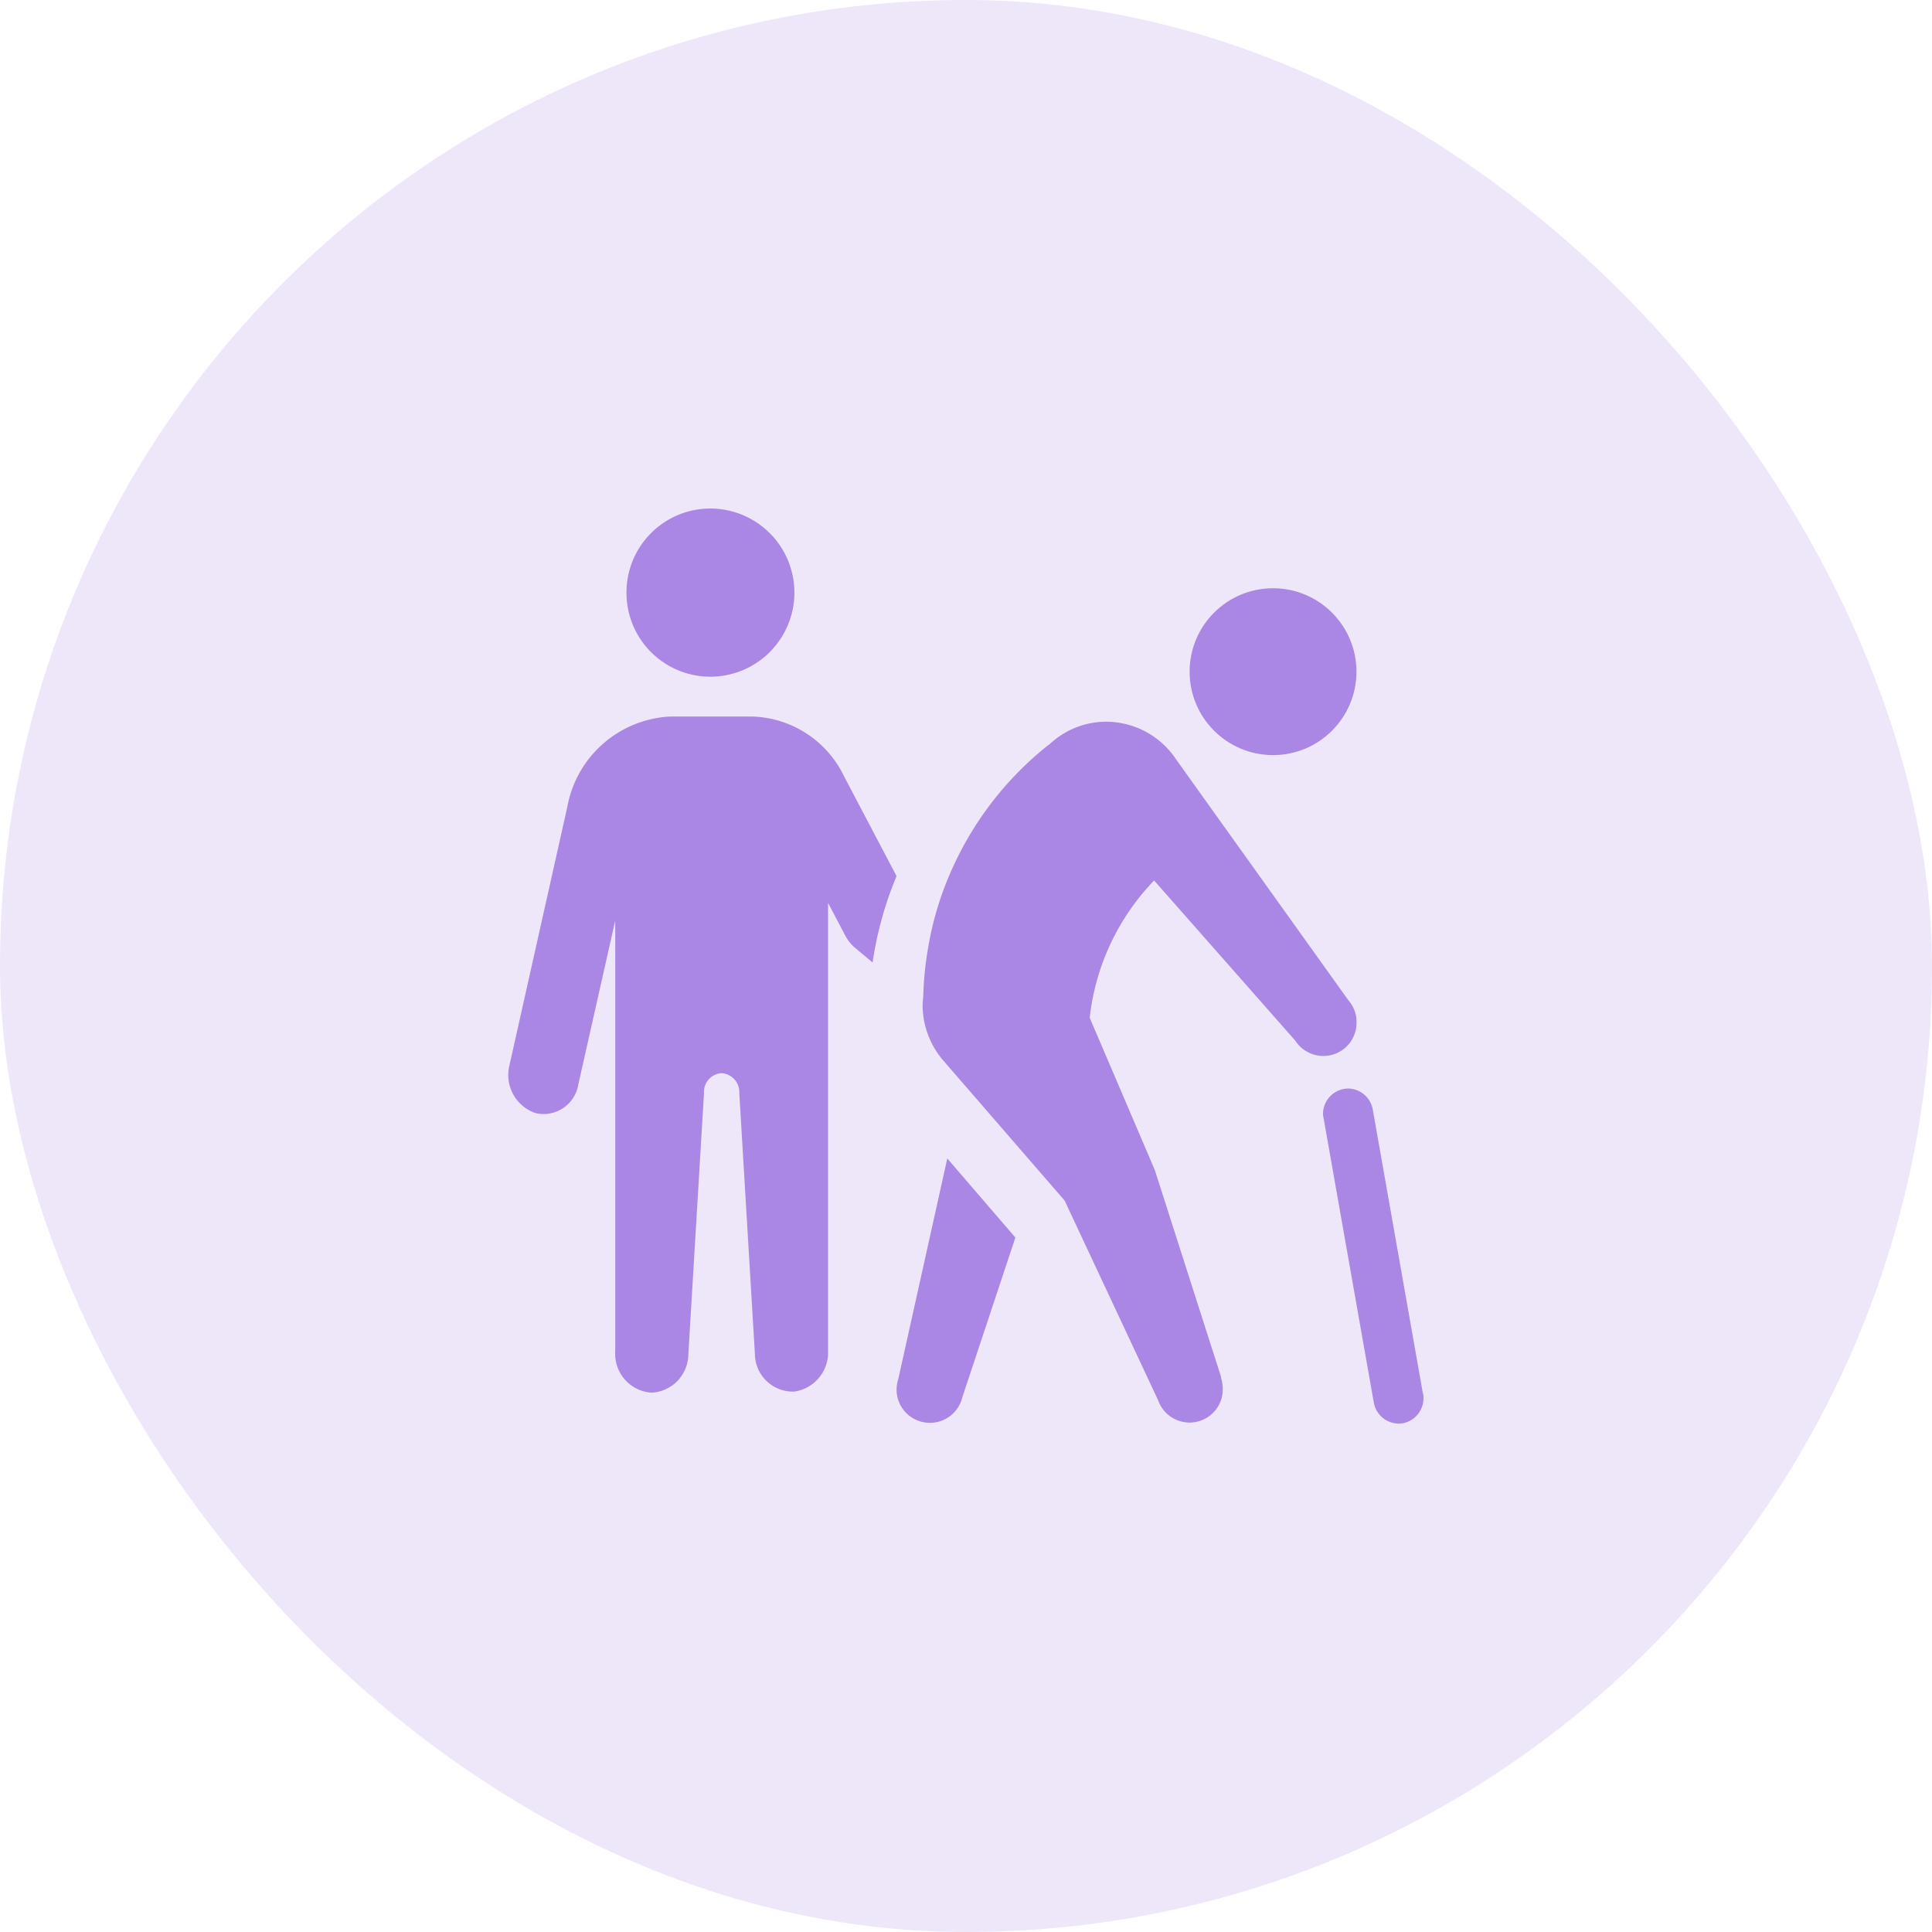 <svg id="aide-personnes-ages-38x38" xmlns="http://www.w3.org/2000/svg" width="38" height="38" viewBox="0 0 38 38">
  <rect id="Rectangle_8" data-name="Rectangle 8" width="38" height="38" rx="19" fill="#aa87e5" opacity="0.2"/>
  <g id="personnes-agees-18x18" transform="translate(10 10)">
    <path id="Path_2444" data-name="Path 2444" d="M500.749-71.19l-.007-.026-.985-5.58a.5.5,0,0,0-.479-.414.5.5,0,0,0-.5.492.5.5,0,0,0,.013.1l.985,5.58a.5.5,0,0,0,.558.414.5.5,0,0,0,.42-.492A.268.268,0,0,0,500.749-71.19Z" transform="translate(-482.756 88.62)" fill="#aa87e5"/>
    <path id="Path_2445" data-name="Path 2445" d="M485.813-70.774a.687.687,0,0,0-.033.2.654.654,0,0,0,.656.656.653.653,0,0,0,.637-.5l1.044-3.144-1.339-1.556Z" transform="translate(-478.146 87.903)" fill="#aa87e5"/>
    <circle id="Ellipse_60" data-name="Ellipse 60" cx="1.641" cy="1.641" r="1.641" transform="translate(13.398 1.57)" fill="#aa87e5"/>
    <path id="Path_2446" data-name="Path 2446" d="M495.314-82.292a.636.636,0,0,0-.158-.427l-3.381-4.727a1.66,1.66,0,0,0-1.385-.755,1.624,1.624,0,0,0-1.123.453h-.007a6.5,6.5,0,0,0-1.864,2.363,6.286,6.286,0,0,0-.512,1.654,6.483,6.483,0,0,0-.092.945,1.494,1.494,0,0,0-.013.164,1.68,1.68,0,0,0,.394,1.07l2.4,2.77,1.838,3.926a.657.657,0,0,0,.617.44.654.654,0,0,0,.656-.656.744.744,0,0,0-.039-.236h.007l-1.306-4.077-1.28-2.993a4.624,4.624,0,0,1,1.267-2.7l2.777,3.151a.653.653,0,0,0,.545.3A.65.65,0,0,0,495.314-82.292Z" transform="translate(-478.633 92.396)" fill="#aa87e5"/>
    <path id="Path_2447" data-name="Path 2447" d="M478.942-92.7a1.655,1.655,0,0,0,1.654-1.654,1.655,1.655,0,0,0-1.654-1.654,1.65,1.65,0,0,0-1.649,1.654A1.65,1.65,0,0,0,478.942-92.7Z" transform="translate(-474.971 96.01)" fill="#aa87e5"/>
    <path id="Path_2448" data-name="Path 2448" d="M480.415-87.377a2.068,2.068,0,0,0-1.807-1.163h-1.6a2.167,2.167,0,0,0-2.03,1.779l-1.136,5.073a.791.791,0,0,0,.508.947.692.692,0,0,0,.846-.568l.725-3.219v8.475a.765.765,0,0,0,.713.812.762.762,0,0,0,.725-.758l.308-5.134a.369.369,0,0,1,.344-.392.373.373,0,0,1,.35.392L478.668-76a.745.745,0,0,0,.78.737.775.775,0,0,0,.659-.791v-8.82l.338.643a.807.807,0,0,0,.181.23l.357.3a7.048,7.048,0,0,1,.471-1.7Z" transform="translate(-473.82 92.633)" fill="#aa87e5"/>
  </g>
</svg>

